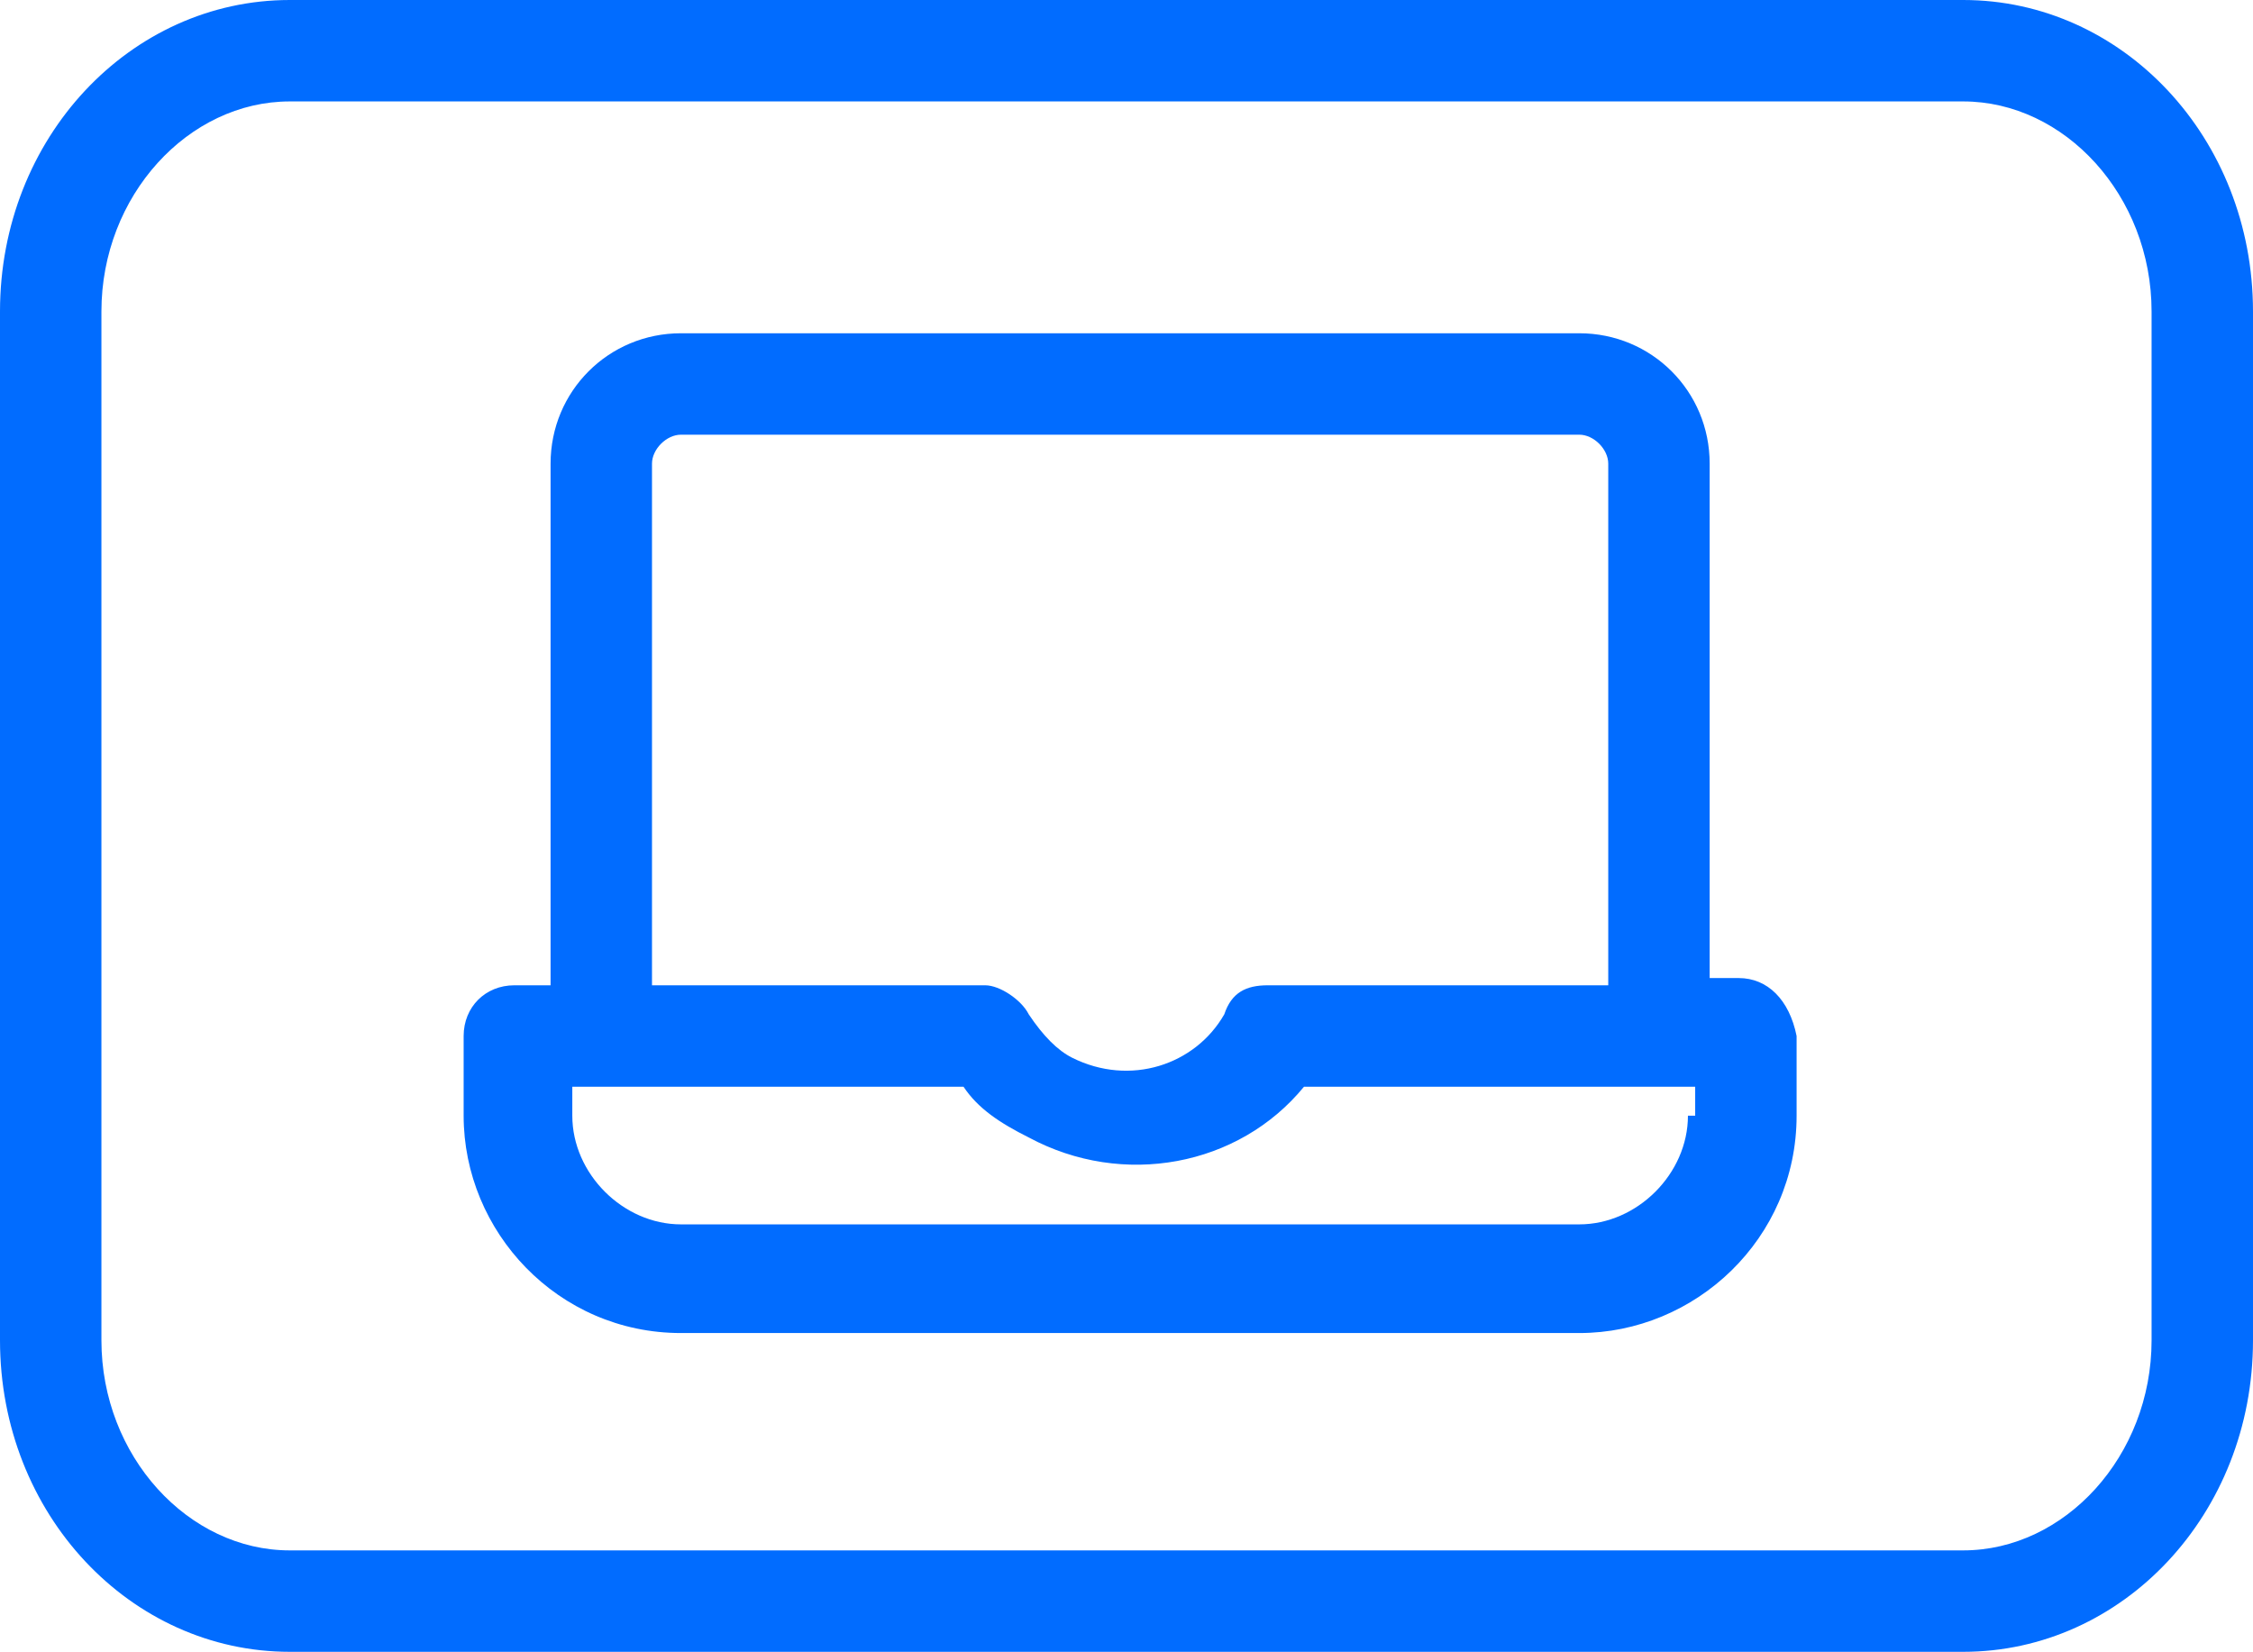 <?xml version="1.0" encoding="utf-8"?>
<!-- Generator: Adobe Illustrator 24.1.0, SVG Export Plug-In . SVG Version: 6.00 Build 0)  -->
<svg id='Layer_1' style='enable-background:new 0 0 31.1 22.8;' version='1.1' viewBox='0 0 31.1 22.8'
     x='0px'
     xml:space='preserve' xmlns='http://www.w3.org/2000/svg' y='0px'>
<style type='text/css'>
	.st0 {
    fill: none;
  }

  .st1 {
    fill: #016CFF;
  }
</style>
  <g>
	<path class='st0' d='M14.2,13.9c0.1,0.2,0.3,0.4,0.6,0.6c0.7,0.4,1.7,0.2,2.1-0.6c0.1-0.2,0.4-0.4,0.6-0.4h4.7V6.4
		c0-0.2-0.2-0.4-0.4-0.4H9.4C9.2,5.9,9,6.1,9,6.4v7.2h4.7C13.9,13.5,14.1,13.6,14.2,13.9z'/>
    <path class='st0' d='M14.1,15.7c-0.3-0.2-0.6-0.4-0.9-0.7H7.8v0.4c0,0.8,0.7,1.5,1.5,1.5h12.4c0.8,0,1.5-0.7,1.5-1.5v-0.4h-5.4
		C17,16.1,15.4,16.4,14.1,15.7z'/>
    <path class='st0' d='M27.1,1.4H4c-1.4,0-2.6,1.3-2.6,2.9v14.2c0,1.6,1.2,2.9,2.6,2.9h23.1c1.4,0,2.6-1.3,2.6-2.9V4.3
		C29.7,2.7,28.5,1.4,27.1,1.4z M24.7,15.4c0,1.6-1.3,3-3,3H9.4c-1.6,0-3-1.3-3-3v-1.1c0-0.4,0.3-0.7,0.7-0.7h0.4V6.4
		c0-1,0.8-1.8,1.8-1.8h12.4c1,0,1.8,0.8,1.8,1.8v7.2H24c0.4,0,0.7,0.3,0.7,0.7V15.4z'/>
    <path class='st1' d='M27.1,0H4C1.8,0,0,1.9,0,4.3v14.2c0,2.4,1.8,4.3,4,4.3h23.1c2.2,0,4-1.9,4-4.3V4.3C31.1,1.9,29.3,0,27.1,0z
		 M29.7,18.5c0,1.6-1.2,2.9-2.6,2.9H4c-1.4,0-2.6-1.3-2.6-2.9V4.3c0-1.6,1.2-2.9,2.6-2.9h23.1c1.4,0,2.6,1.3,2.6,2.9V18.5z'/>
    <path class='st1' d='M24,13.5h-0.4V6.4c0-1-0.8-1.8-1.8-1.8H9.4c-1,0-1.8,0.8-1.8,1.8v7.2H7.1c-0.4,0-0.7,0.3-0.7,0.7v1.1
		c0,1.6,1.3,3,3,3h12.4c1.6,0,3-1.3,3-3v-1.1C24.7,13.8,24.4,13.5,24,13.5z M9,6.4c0-0.2,0.2-0.4,0.4-0.4h12.4
		c0.2,0,0.4,0.2,0.4,0.4v7.2h-4.7c-0.3,0-0.5,0.1-0.6,0.4c-0.4,0.7-1.3,1-2.1,0.6c-0.2-0.1-0.4-0.3-0.6-0.6
		c-0.1-0.2-0.4-0.4-0.6-0.4H9V6.4z M23.3,15.4c0,0.8-0.7,1.5-1.5,1.5H9.4c-0.8,0-1.5-0.7-1.5-1.5v-0.4h5.4c0.2,0.3,0.5,0.5,0.9,0.7
		c1.3,0.7,2.9,0.4,3.8-0.7h5.4V15.4z'/>
</g>
</svg>
